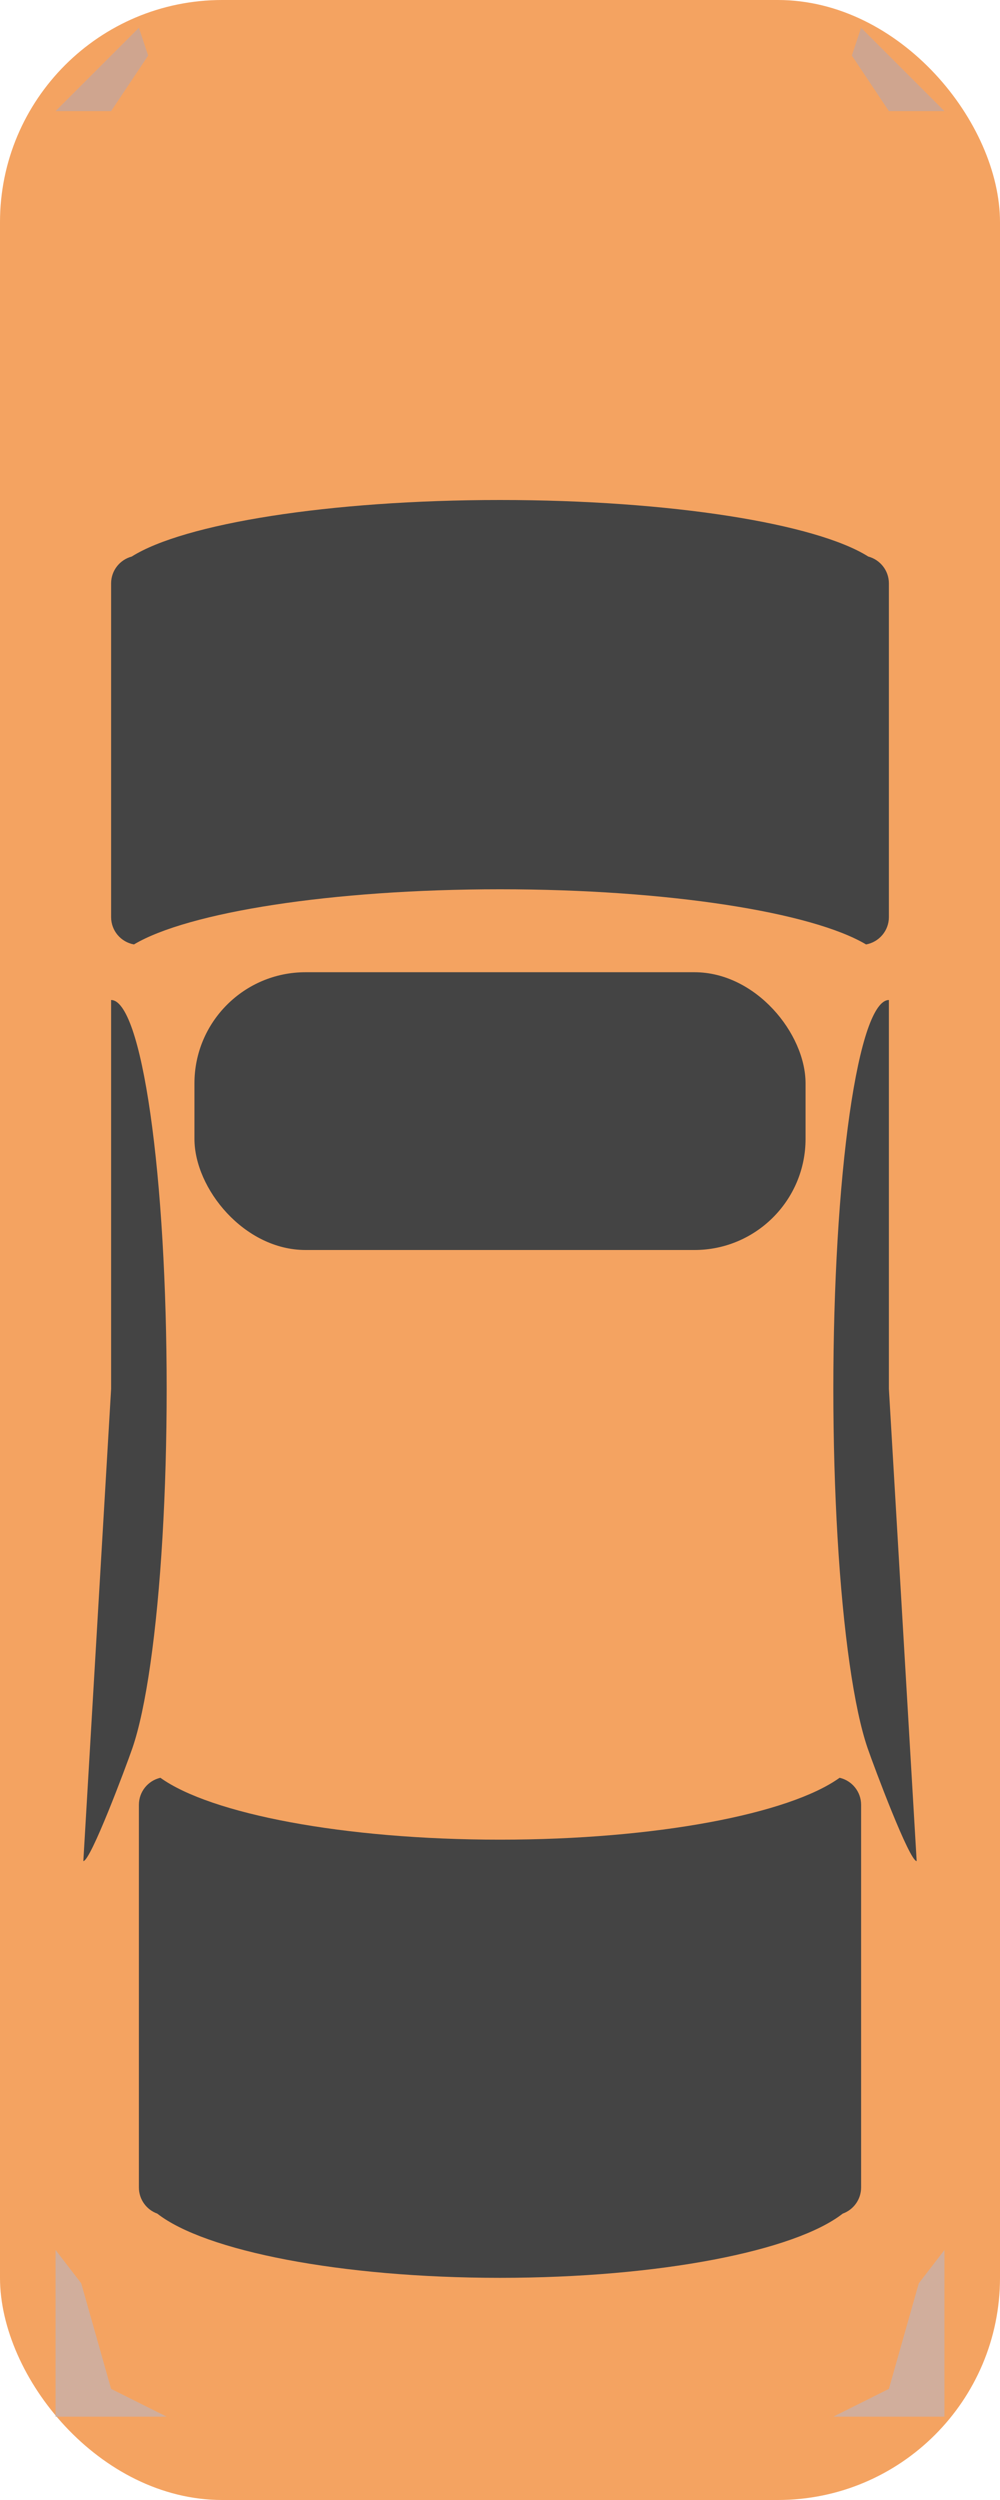 <svg width="18" height="45" viewBox="0 0 18 45" fill="none" xmlns="http://www.w3.org/2000/svg">
<rect width="18" height="45" rx="4" fill="#F4A361"/>
<path fill-rule="evenodd" clip-rule="evenodd" d="M16 16.508V10.502V10.501C16 10.269 15.842 10.075 15.629 10.018C14.69 9.426 12.077 9 9 9C5.923 9 3.31 9.426 2.371 10.018C2.158 10.075 2 10.269 2 10.501V10.502V16.508C2 16.754 2.177 16.958 2.411 17C3.383 16.421 5.966 16.007 9 16.007C12.034 16.007 14.617 16.421 15.589 17C15.822 16.958 16 16.754 16 16.508Z" fill="#444444"/>
<path fill-rule="evenodd" clip-rule="evenodd" d="M2.5 32.487V39.311V39.374C2.5 39.591 2.638 39.776 2.831 39.845C3.691 40.517 6.128 41.001 9 41.001C11.872 41.001 14.309 40.517 15.169 39.845C15.362 39.776 15.5 39.591 15.5 39.374V39.311V32.487C15.5 32.25 15.335 32.051 15.113 32C14.207 32.65 11.812 33.114 9 33.114C6.188 33.114 3.793 32.65 2.887 32C2.665 32.051 2.5 32.25 2.5 32.487Z" fill="#444444"/>
<rect x="3.5" y="17.5" width="11" height="5" rx="2" fill="#444444"/>
<path d="M1.5 33.5C1.631 33.5 2.261 31.819 2.383 31.467C2.504 31.115 2.614 30.6 2.707 29.95C2.8 29.3 2.874 28.528 2.924 27.679C2.974 26.829 3 25.919 3 25C3 24.081 2.974 23.171 2.924 22.321C2.874 21.472 2.8 20.7 2.707 20.05C2.614 19.4 2.504 18.885 2.383 18.533C2.261 18.181 2.131 18 2 18L2 25L1.5 33.5Z" fill="#444444"/>
<path d="M16.5 33.5C16.369 33.5 15.739 31.819 15.617 31.467C15.496 31.115 15.386 30.6 15.293 29.95C15.2 29.3 15.126 28.528 15.076 27.679C15.026 26.829 15 25.919 15 25C15 24.081 15.026 23.171 15.076 22.321C15.126 21.472 15.2 20.7 15.293 20.05C15.386 19.4 15.496 18.885 15.617 18.533C15.739 18.181 15.869 18 16 18L16 25L16.5 33.5Z" fill="#444444"/>
<path d="M2.5 0.5L2.667 1L2 2H1L2.5 0.5Z" fill="#CFA58F"/>
<path d="M15.5 0.5L15.333 1L16 2H17L15.5 0.5Z" fill="#CFA58F"/>
<path d="M1 40.5L1.462 41.1L2 43L3 43.5H1L1 40.5Z" fill="#D1AE9C"/>
<path d="M17 40.5L16.538 41.1L16 43L15 43.5H17L17 40.5Z" fill="#D1AE9C"/>
</svg>
